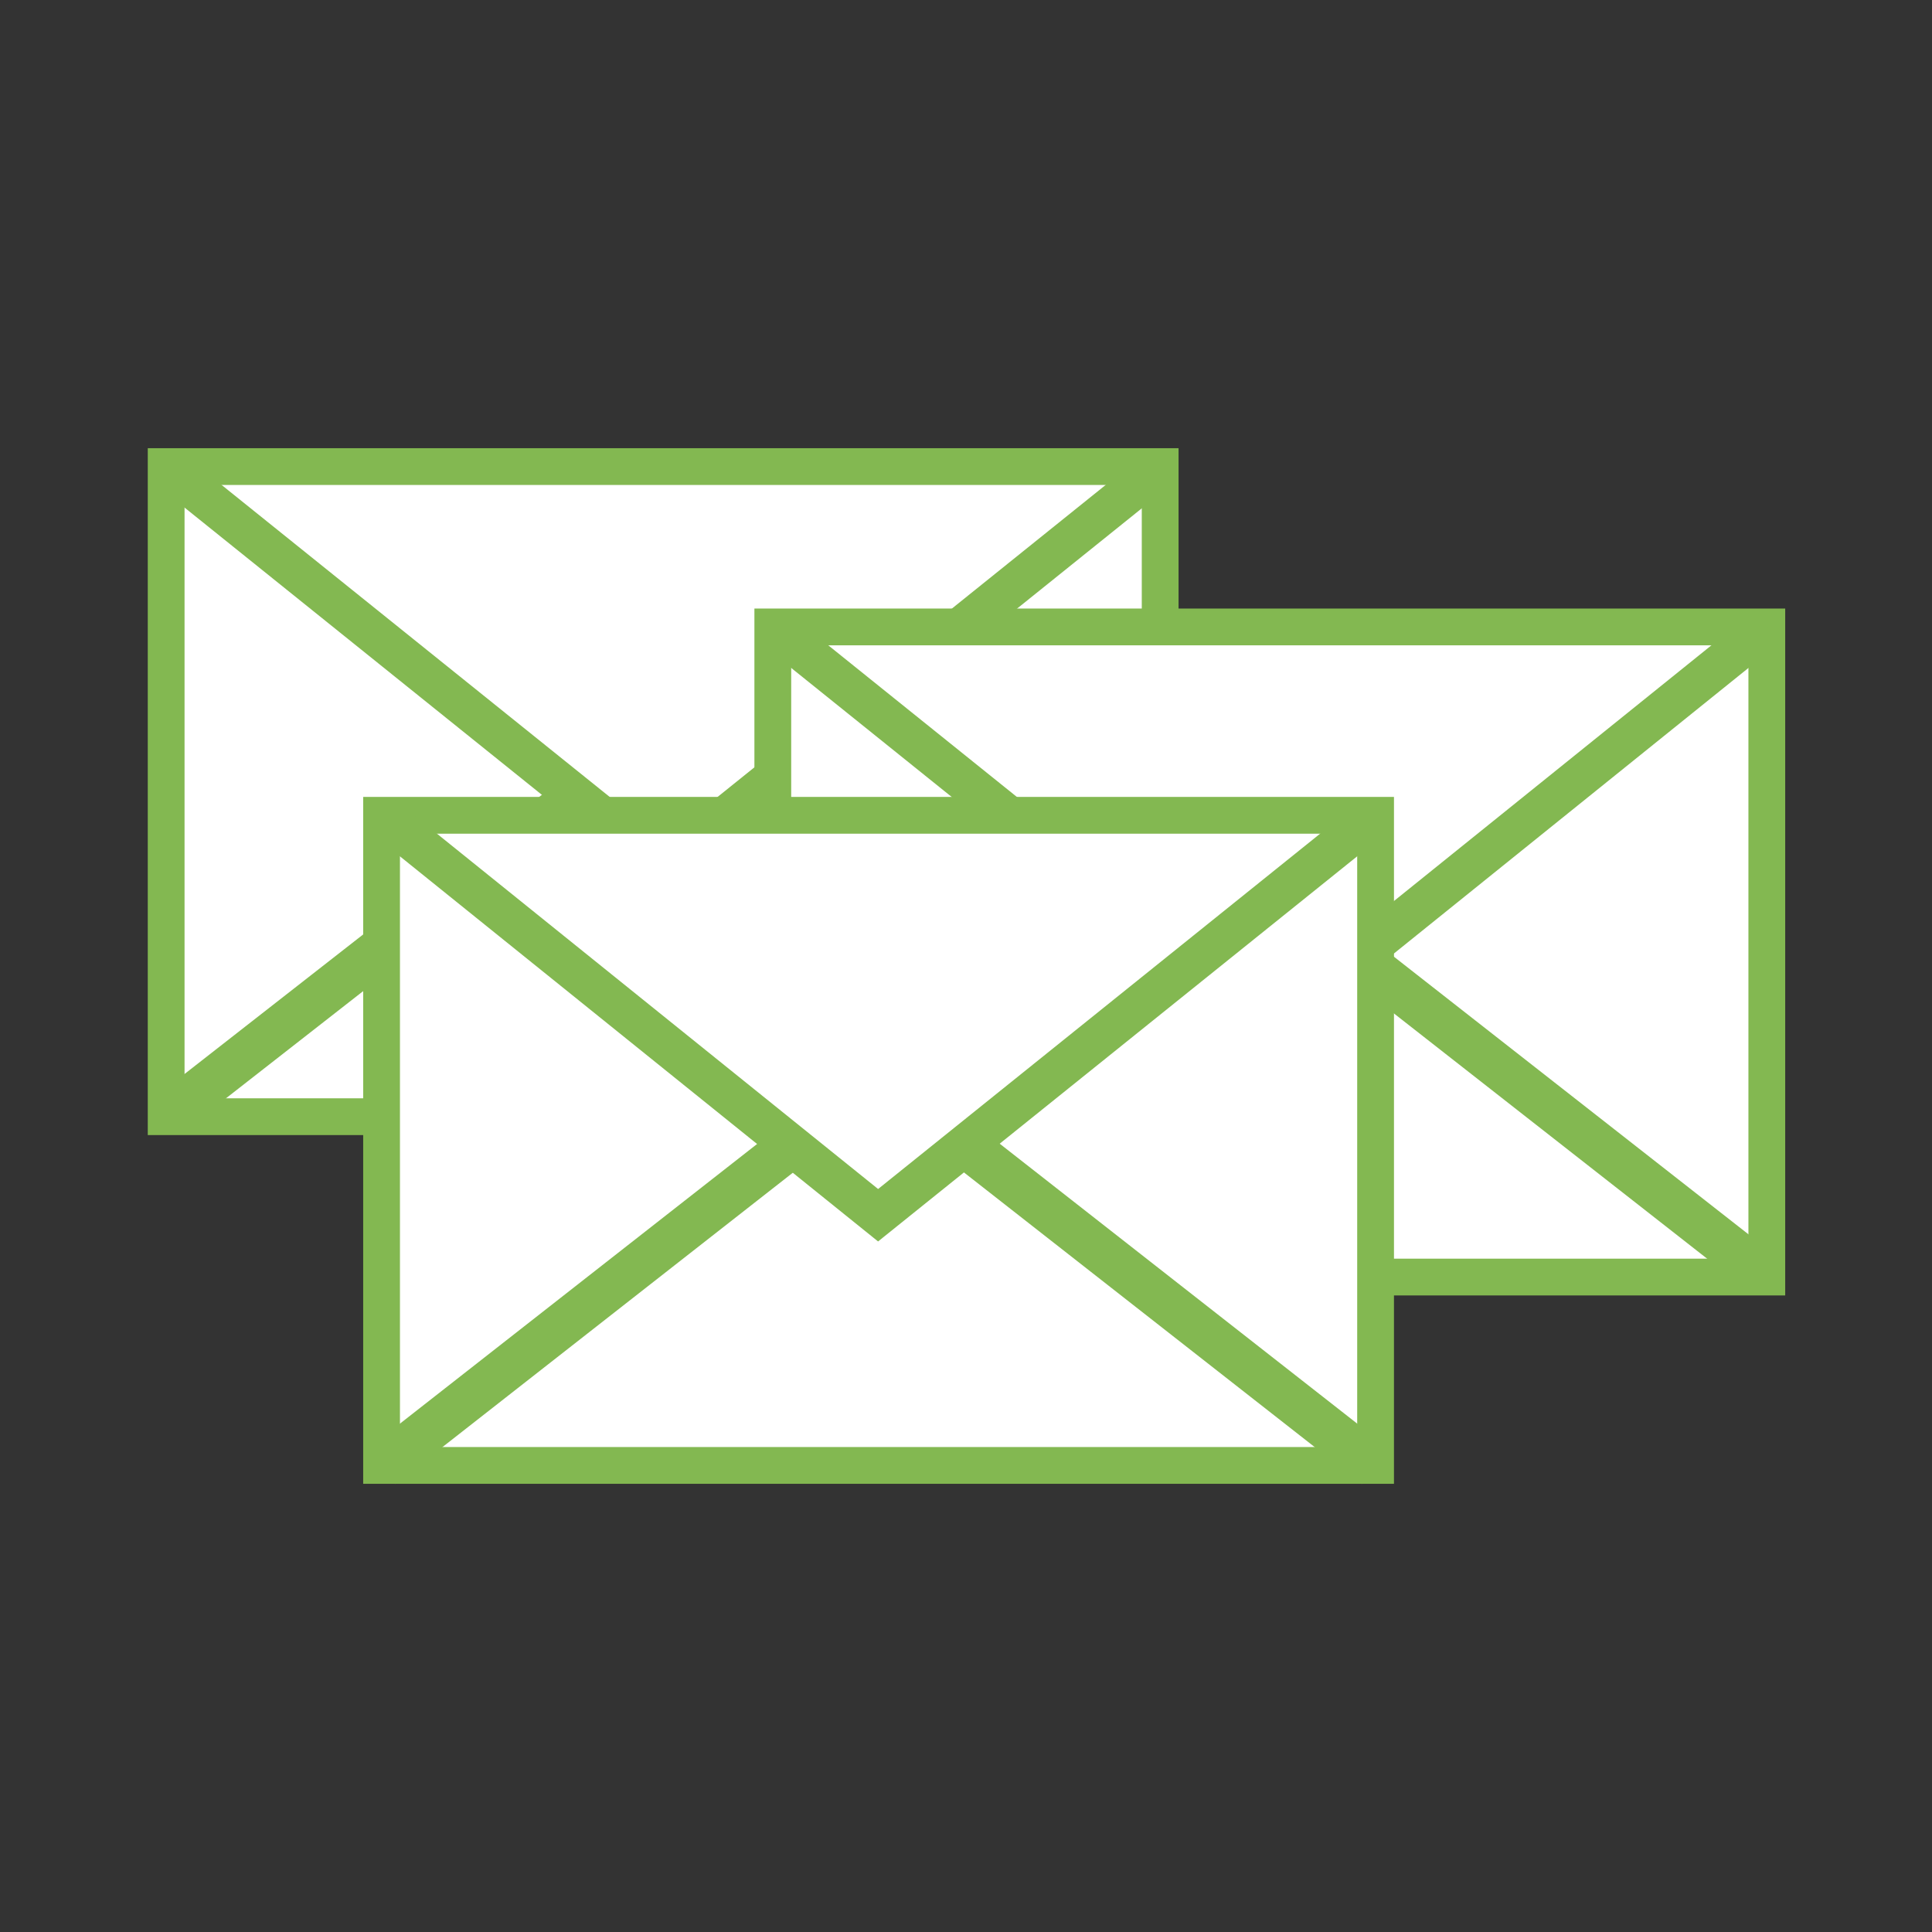<?xml version="1.0" encoding="utf-8"?>
<!-- Generator: Adobe Illustrator 19.2.0, SVG Export Plug-In . SVG Version: 6.00 Build 0)  -->
<!DOCTYPE svg PUBLIC "-//W3C//DTD SVG 1.1//EN" "http://www.w3.org/Graphics/SVG/1.1/DTD/svg11.dtd">
<svg version="1.1" id="Layer_1" xmlns="http://www.w3.org/2000/svg" xmlns:xlink="http://www.w3.org/1999/xlink" x="0px" y="0px"
	 width="200px" height="200px" viewBox="0 0 200 200" style="enable-background:new 0 0 200 200;" xml:space="preserve">
<rect x="0" y="0" width="200" height="200" fill="#333333" stroke="none"/>
<style type="text/css">
	.st0{fill:#BBC4C2;stroke:#83B851;stroke-miterlimit:10;}
	.st1{fill:#FFFFFF;stroke:#83B851;stroke-width:3.807;stroke-miterlimit:10;}
	.st2{fill:none;stroke:#83B851;stroke-width:4.23;stroke-miterlimit:10;}
	.st3{fill:none;stroke:#83B851;stroke-width:4.624;stroke-miterlimit:10;}
	.st4{fill:#5AC3B7;stroke:#83B851;stroke-miterlimit:10;}
	.st5{fill:#8B85B5;stroke:#83B851;stroke-miterlimit:10;}
</style>
<g>
	<rect x="17.2" y="48.3" class="st0" width="102.9" height="67.3"/>
	<rect x="17.2" y="48.3" class="st1" width="102.9" height="67.3"/>
	<g>
		<g>
			<polyline class="st2" points="17.2,48.3 68.7,89.7 120.2,48.3 			"/>
		</g>
		<line class="st3" x1="120.2" y1="115.6" x2="77.7" y2="82.4"/>
		<line class="st3" x1="59.7" y1="82.4" x2="17.2" y2="115.6"/>
	</g>
	<rect x="80" y="64.9" class="st4" width="102.9" height="67.3"/>
	<rect x="80" y="64.9" class="st1" width="102.9" height="67.3"/>
	<g>
		<g>
			<polyline class="st2" points="80,64.9 131.5,106.3 182.9,64.9 			"/>
		</g>
		<line class="st3" x1="182.9" y1="132.2" x2="140.5" y2="99"/>
		<line class="st3" x1="122.5" y1="99" x2="80" y2="132.2"/>
	</g>
	<rect x="39.5" y="84.4" class="st5" width="102.9" height="67.3"/>
	<rect x="39.5" y="84.4" class="st1" width="102.9" height="67.3"/>
	<g>
		<g>
			<polyline class="st2" points="39.5,84.4 90.9,125.8 142.4,84.4 			"/>
		</g>
		<line class="st3" x1="142.4" y1="151.8" x2="100" y2="118.6"/>
		<line class="st3" x1="81.9" y1="118.6" x2="39.5" y2="151.8"/>
	</g>
</g>
<g>
</g>
<g>
</g>
<g>
</g>
<g>
</g>
<g>
</g>
<g>
</g>
<g>
</g>
<g>
</g>
<g>
</g>
<g>
</g>
<g>
</g>
<g>
</g>
<g>
</g>
<g>
</g>
<g>
</g>
</svg>
